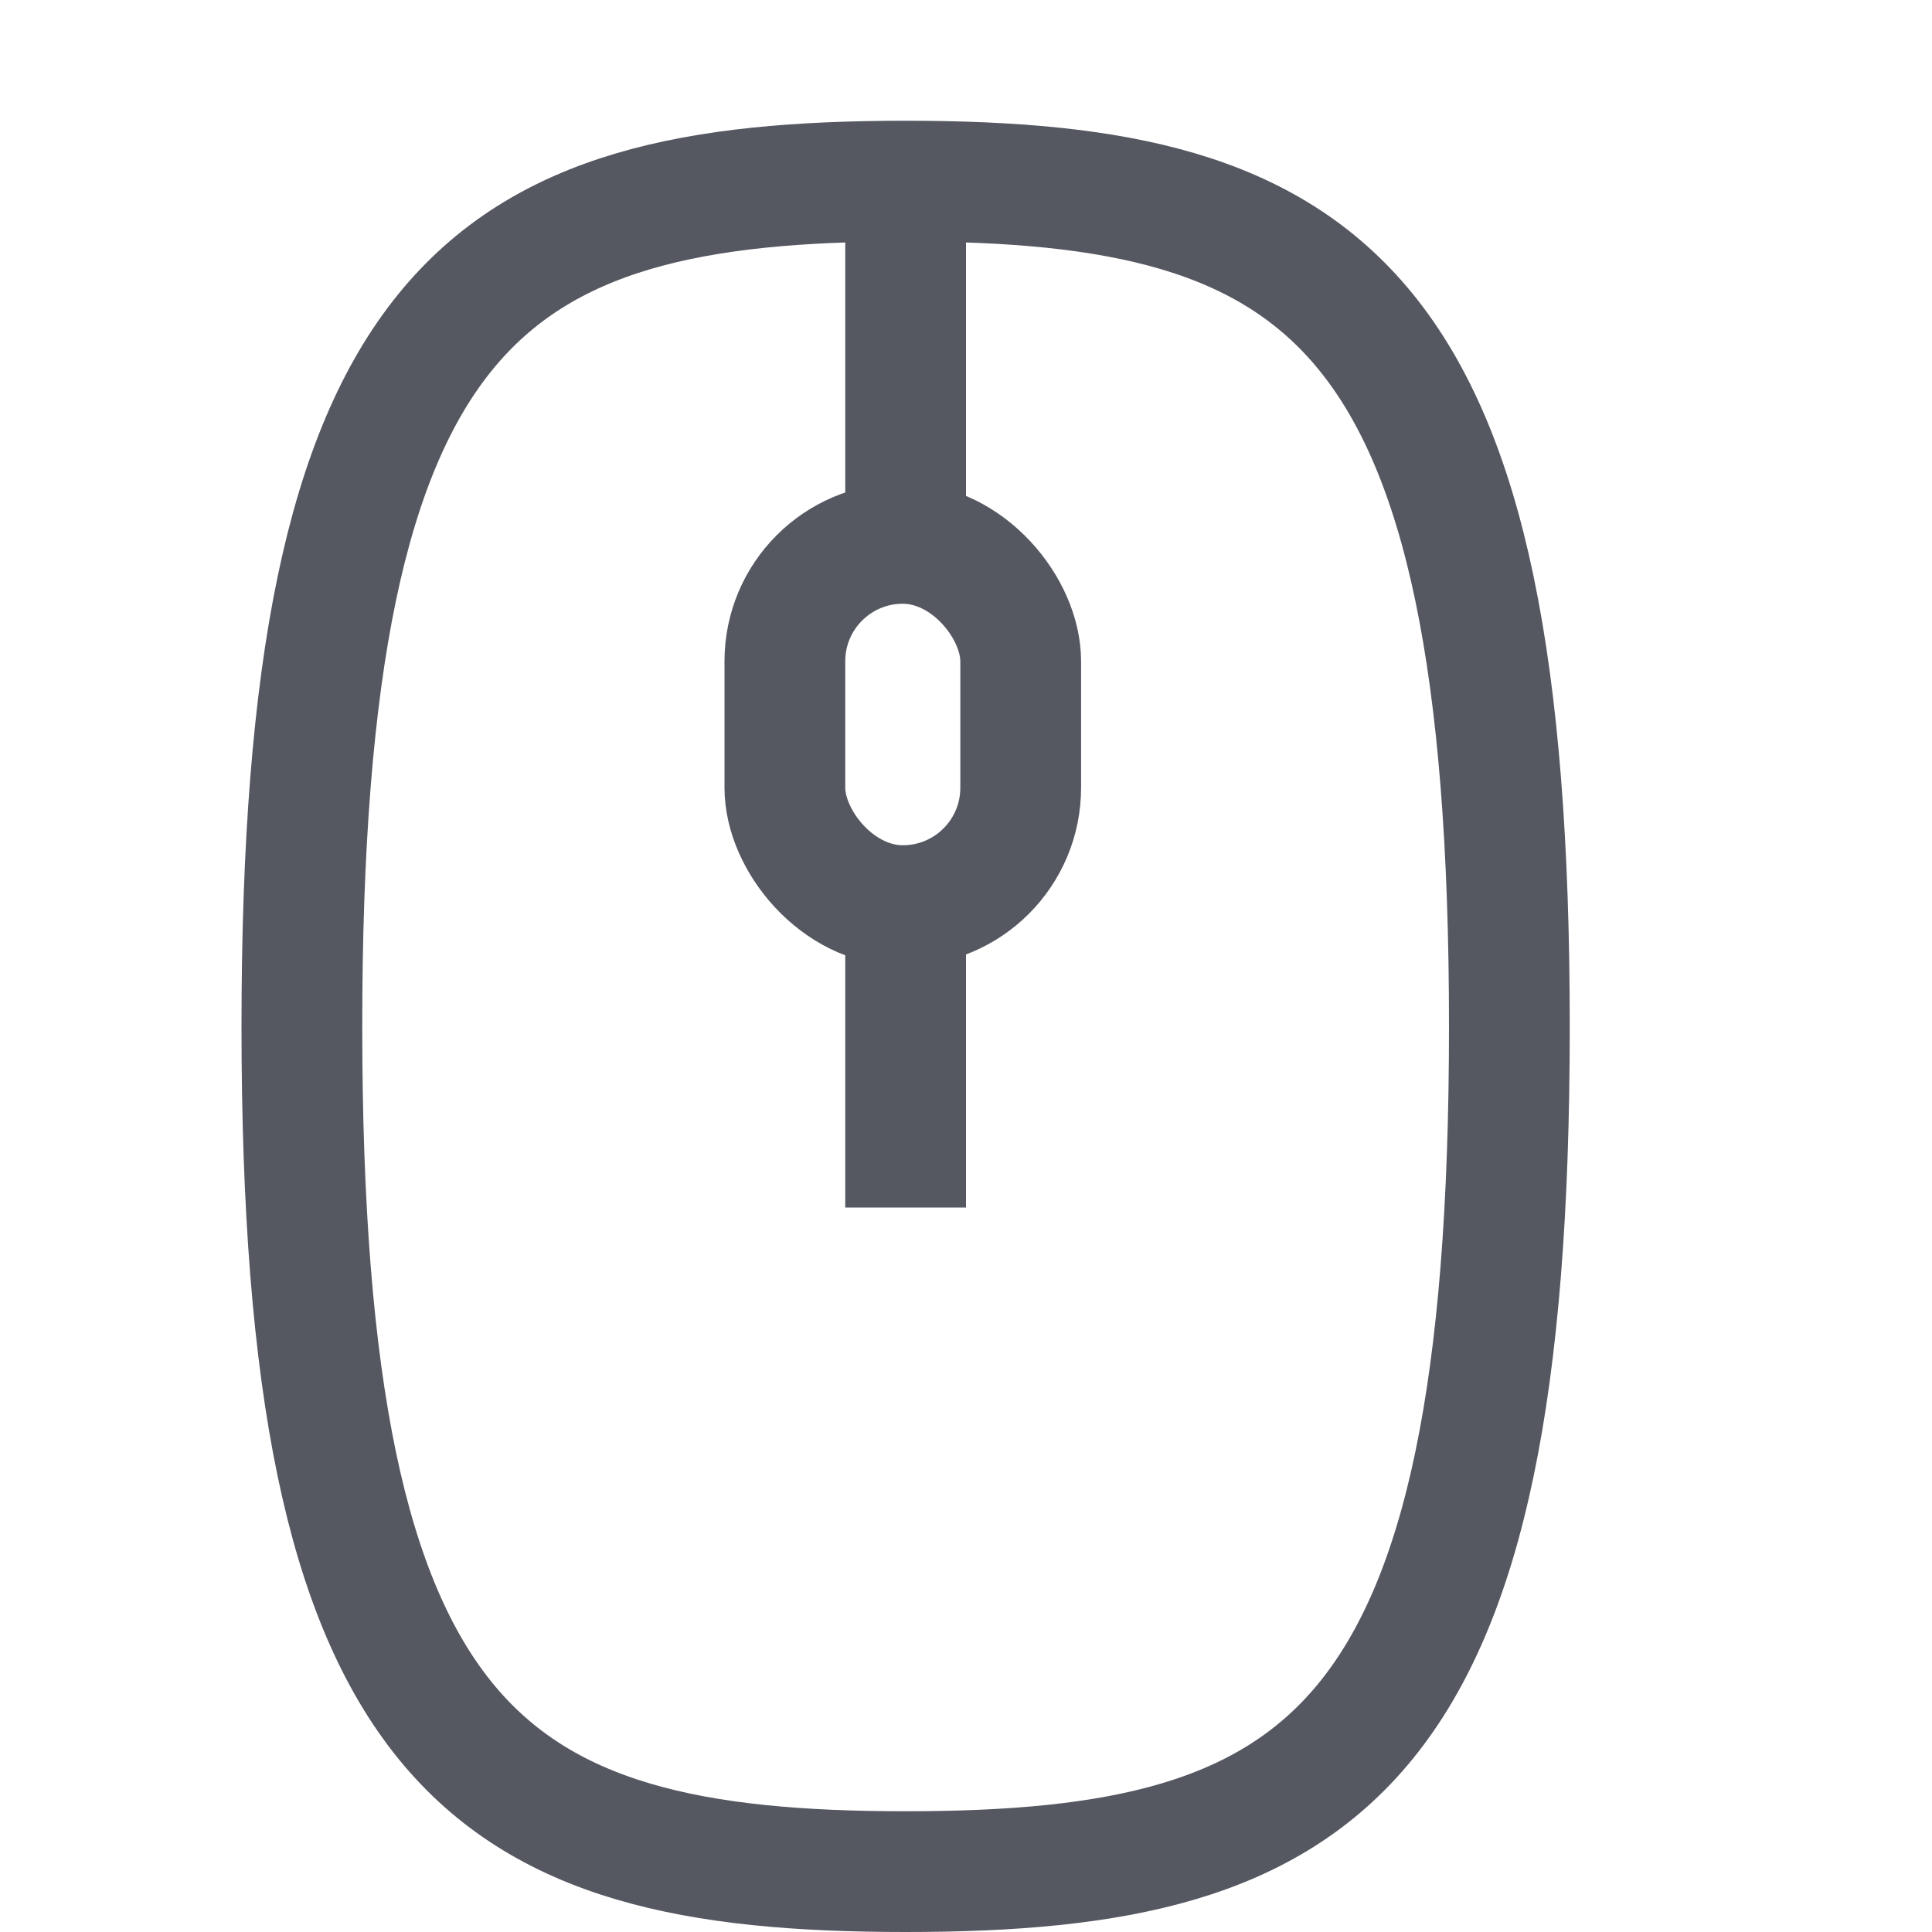 <?xml version="1.0" encoding="UTF-8" standalone="no"?>
<svg
   height="16"
   width="16"
   version="1.1"
   id="svg1"
   xmlns="http://www.w3.org/2000/svg"
   xmlns:svg="http://www.w3.org/2000/svg">
  <defs
     id="defs1" />
  <g
     transform="translate(-1233,-81.004)"
     id="g1"
     style="fill:#555761">
    <path
       id="path1"
       style="fill:none;stroke:#555761;stroke-linejoin:round"
       d="m 1245.5,89.504 c 0,6 -1.5,7 -5,7 -3.5,0 -5,-1 -5,-7 0,-6 1.5,-7 5,-7 3.5,0 5,1 5,7 z" />
    <rect
       style="fill:none;stroke:#555761;stroke-linejoin:round"
       id="rect1"
       width="1.953"
       height="3"
       x="1239.5"
       y="85.504"
       rx="0.976"
       ry="0.976" />
    <path
       style="fill:none;stroke:#555761;stroke-linejoin:round"
       d="M 1240.5,85.504 V 82.504"
       id="path2" />
    <path
       style="fill:none;stroke:#555761;stroke-linejoin:round"
       d="M 1240.5,88.504 V 91.004"
       id="path3" />
  </g>
</svg>
